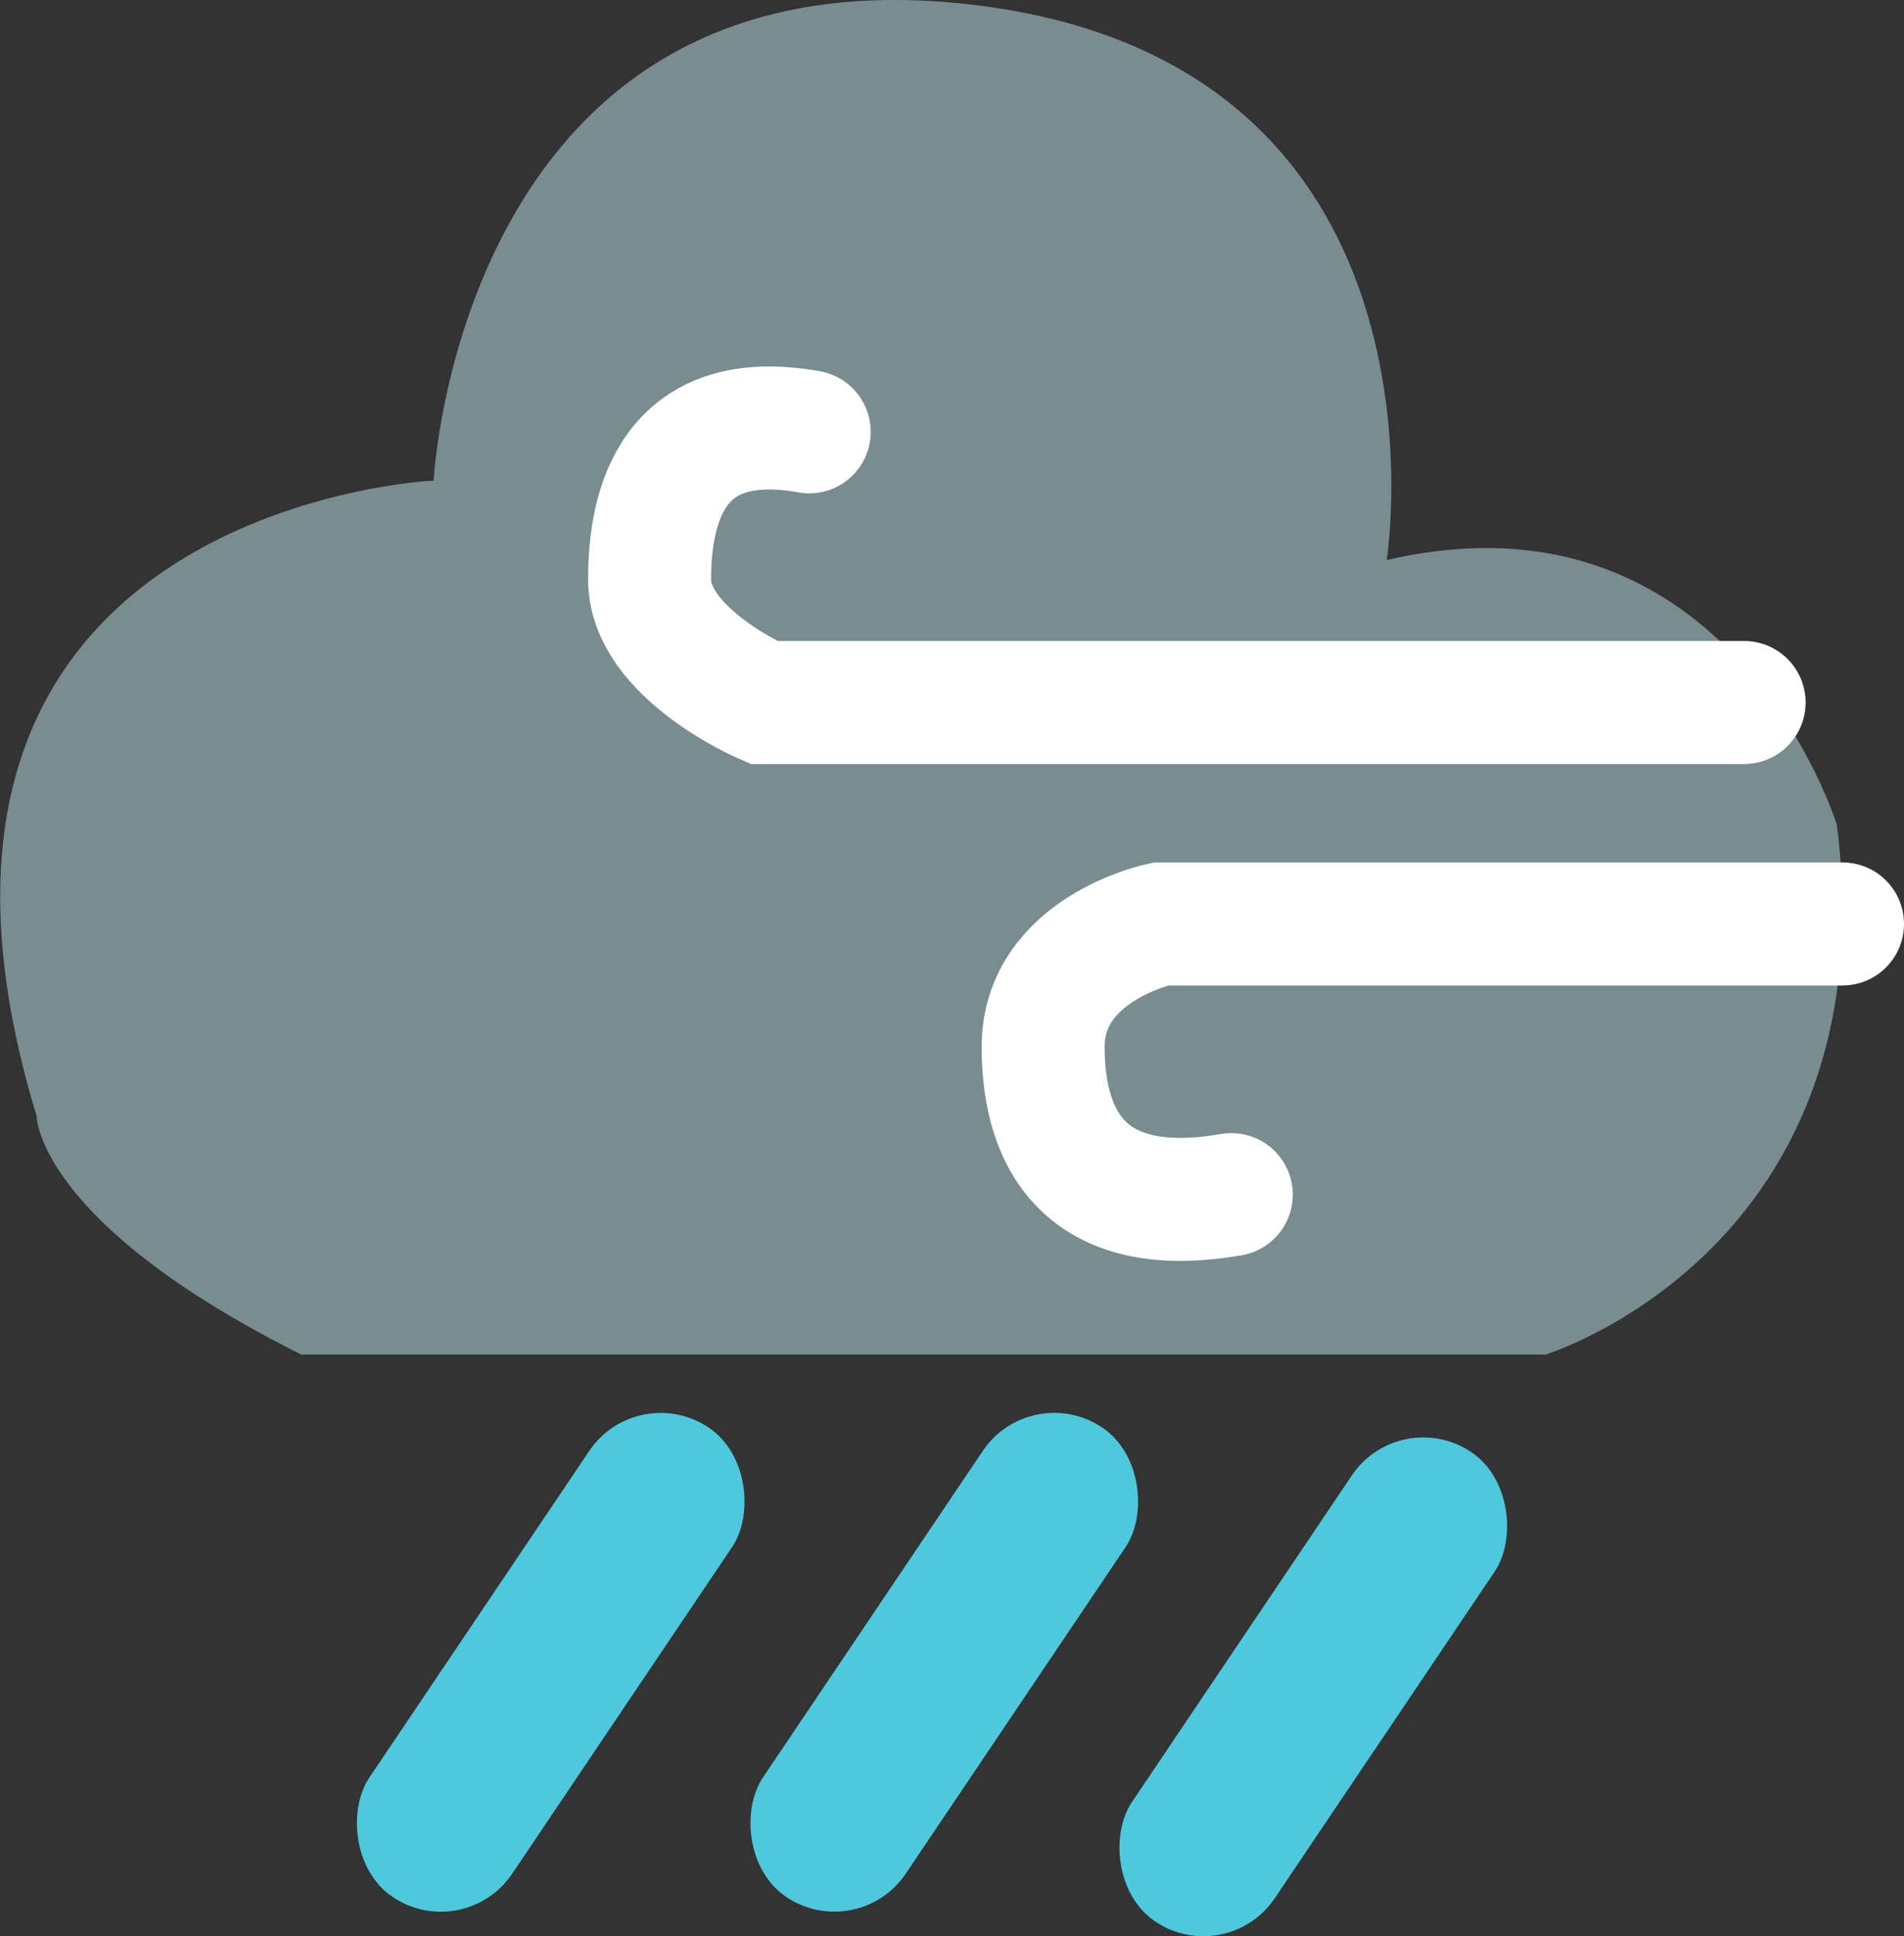 <svg id="r03d" xmlns="http://www.w3.org/2000/svg" width="77.41" height="78.69" viewBox="0 0 77.41 78.69">
  <rect x="0" y="0" width="77.41" height="78.69" fill="#333333" stroke="none"/>
  <defs>
    <style>
      .cls-1 {
        fill: #798d90;
      }

      .cls-2 {
        fill: none;
        stroke: #fff;
        stroke-linecap: round;
        stroke-miterlimit: 10;
        stroke-width: 5px;
      }

      .cls-3 {
        fill: #4ec8dd;
      }
    </style>
  </defs>
  <title>r03d</title>
  <path class="cls-1" d="M301.72,219.48s-23.68,1.07-16.14,25.83c0,0,0,4.31,10.76,9.69h50.59s14-4.31,11.84-21.53c0,0-4.3-14-18.3-10.76,0,0,3.23-20.46-17.22-22.61S301.72,219.48,301.72,219.48Z" transform="translate(-284.09 -199.95)"/>
  <path class="cls-2" d="M359,237.5H331.28s-4.78,1-4.78,5,1.91,7,7.65,6" transform="translate(-284.09 -199.95)"/>
  <path class="cls-2" d="M355,228.5H315.14s-4.64-2-4.64-5,.93-7,6.49-6" transform="translate(-284.09 -199.95)"/>
  <rect class="cls-3" x="303" y="256" width="7" height="23" rx="3.5" transform="translate(-82.4 -325.53) rotate(33.96)"/>
  <rect class="cls-3" x="319" y="256" width="7" height="23" rx="3.5" transform="translate(-79.67 -334.47) rotate(33.96)"/>
  <rect class="cls-3" x="334" y="257" width="7" height="23" rx="3.5" transform="translate(-76.55 -342.68) rotate(33.96)"/>
</svg>
